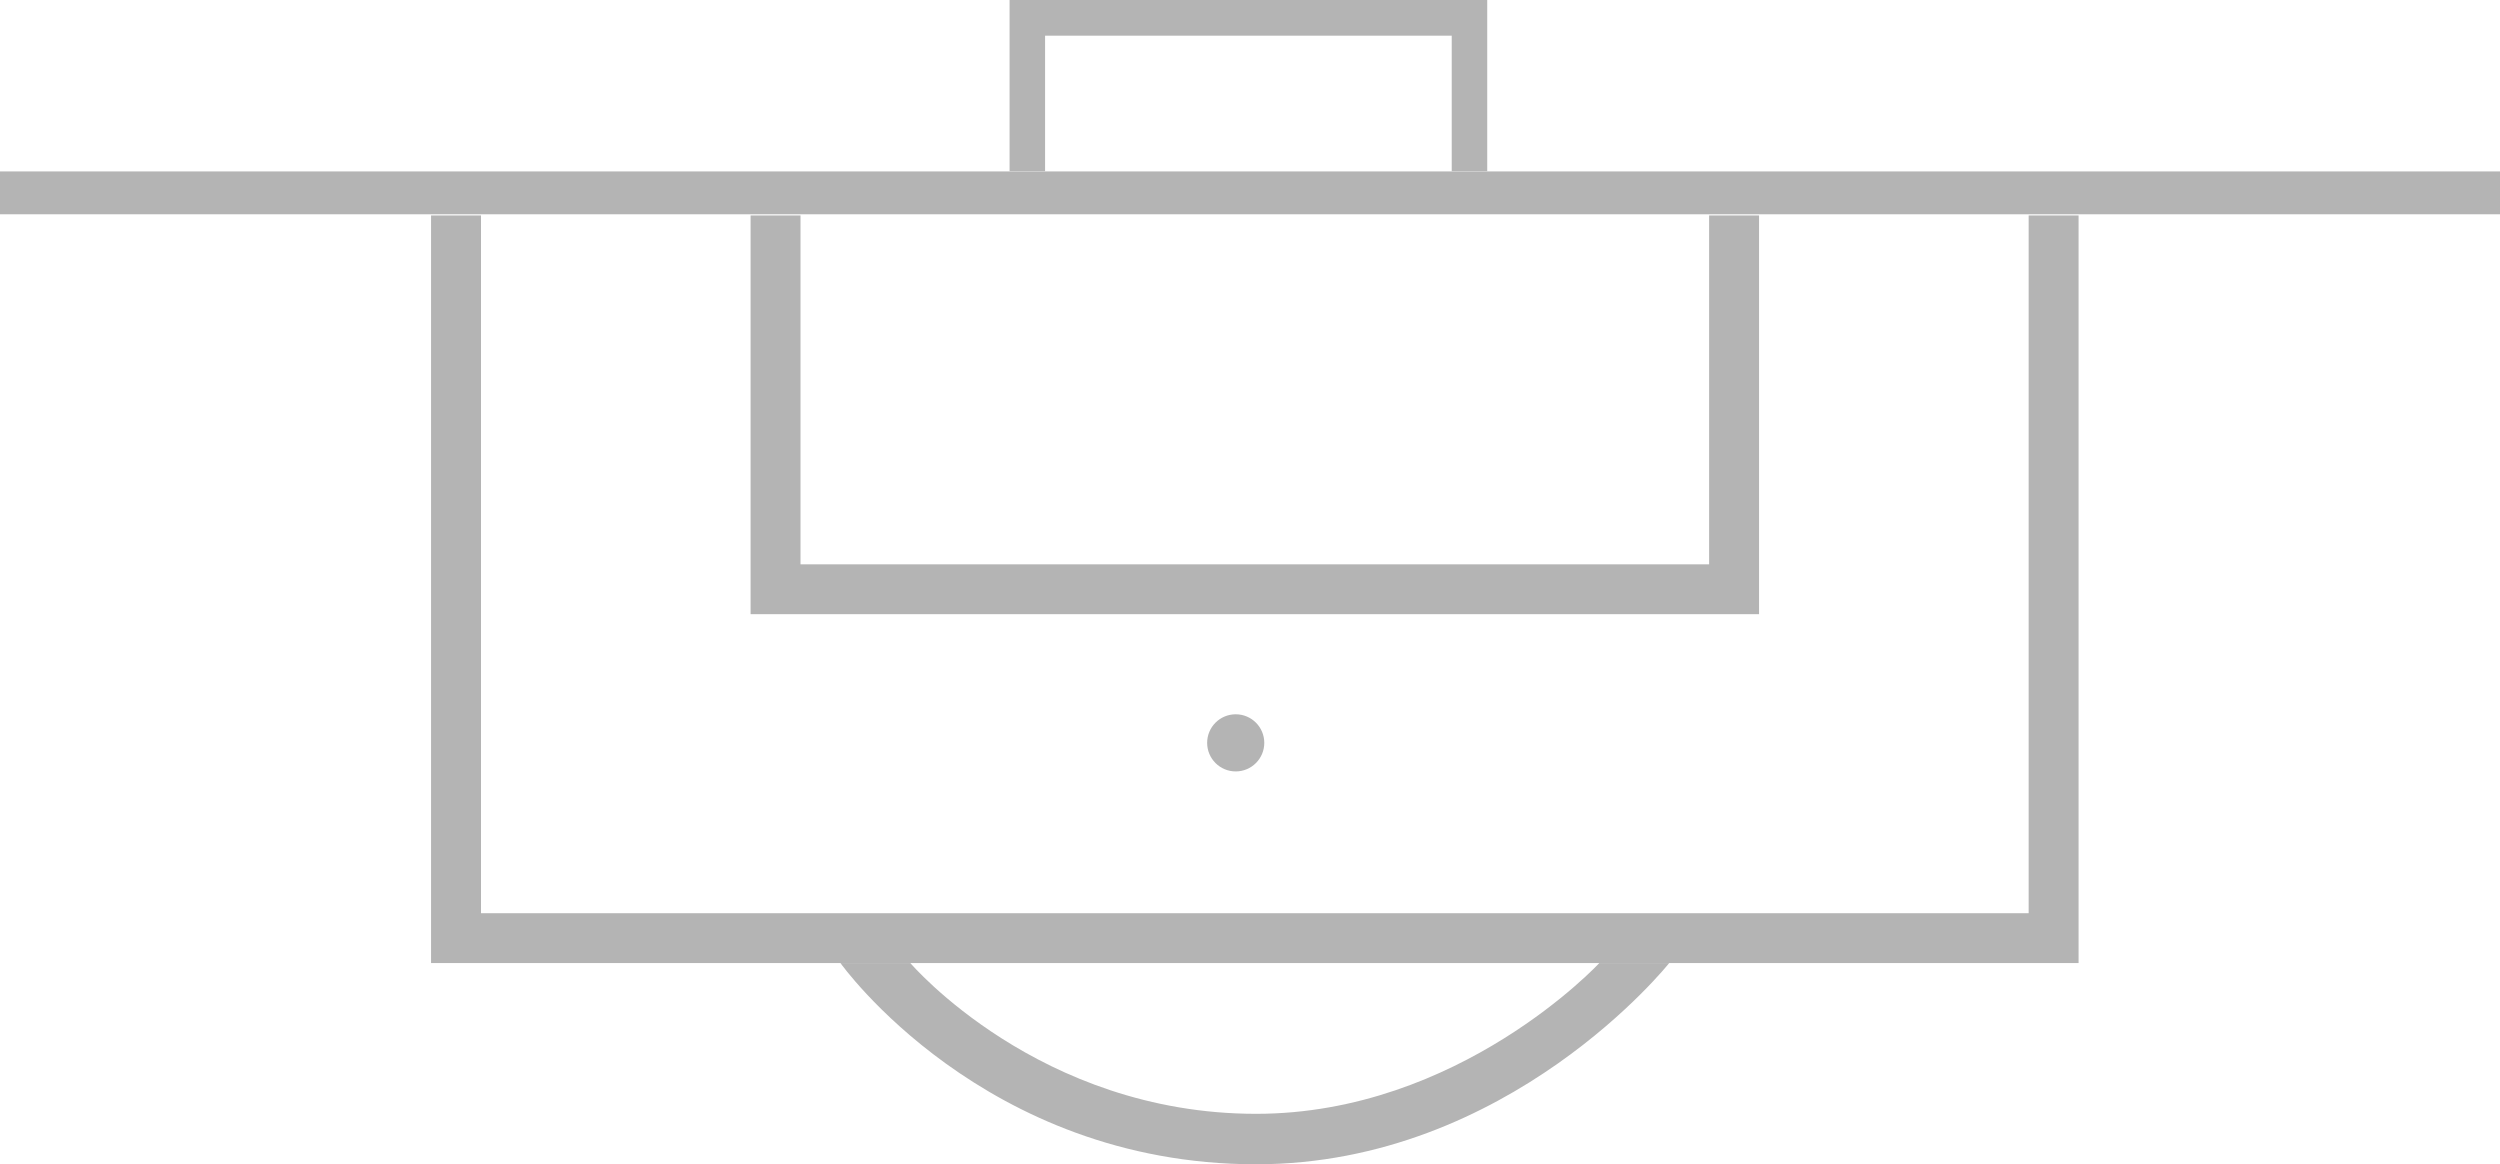 <?xml version="1.0" standalone="no"?>
<!-- Generator: Adobe Fireworks 10, Export SVG Extension by Aaron Beall (http://fireworks.abeall.com) . Version: 0.6.1  -->
<!DOCTYPE svg PUBLIC "-//W3C//DTD SVG 1.1//EN" "http://www.w3.org/Graphics/SVG/1.1/DTD/svg11.dtd">
<svg id="Untitled-Page%201" viewBox="0 0 350 163" style="background-color:#ffffff00" version="1.1"
	xmlns="http://www.w3.org/2000/svg" xmlns:xlink="http://www.w3.org/1999/xlink" xml:space="preserve"
	x="0px" y="0px" width="350px" height="163px"
>
	<g id="Layer%201">
		<g>
			<g>
				<path d="M 60.349 30.163 L 60.349 134.828 L 291 134.828 L 291 30.163 L 284.011 30.163 L 284.011 127.85 L 67.339 127.85 L 67.339 30.163 L 60.349 30.163 Z" fill="#b4b4b4"/>
				<path d="M 105.082 30.163 L 105.082 85.984 L 246.268 85.984 L 246.268 30.163 L 239.278 30.163 L 239.278 79.007 L 112.071 79.007 L 112.071 30.163 L 105.082 30.163 Z" fill="#b4b4b4"/>
				<path id="Ellipse" d="M 169 104 C 169 101.791 170.791 100 173 100 C 175.209 100 177 101.791 177 104 C 177 106.209 175.209 108 173 108 C 170.791 108 169 106.209 169 104 Z" fill="#b4b4b4"/>
				<path d="M 223.902 134.828 L 233.687 134.828 C 233.687 134.828 211.321 163 175.85 163 C 137.67 163 117.663 134.828 117.663 134.828 L 127.448 134.828 C 127.448 134.828 145.446 155.935 175.85 155.935 C 204.331 155.935 223.902 134.828 223.902 134.828 Z" fill="#b4b4b4"/>
				<path d="M 208.211 23.971 L 208.211 0 L 141.341 0 L 141.341 23.971 L 146.312 23.971 L 146.312 4.994 L 203.24 4.994 L 203.24 23.971 L 208.211 23.971 Z" fill="#b4b4b4"/>
				<rect x="0" y="24" width="350" height="6" fill="#b4b4b4"/>
			</g>
		</g>
	</g>
</svg>